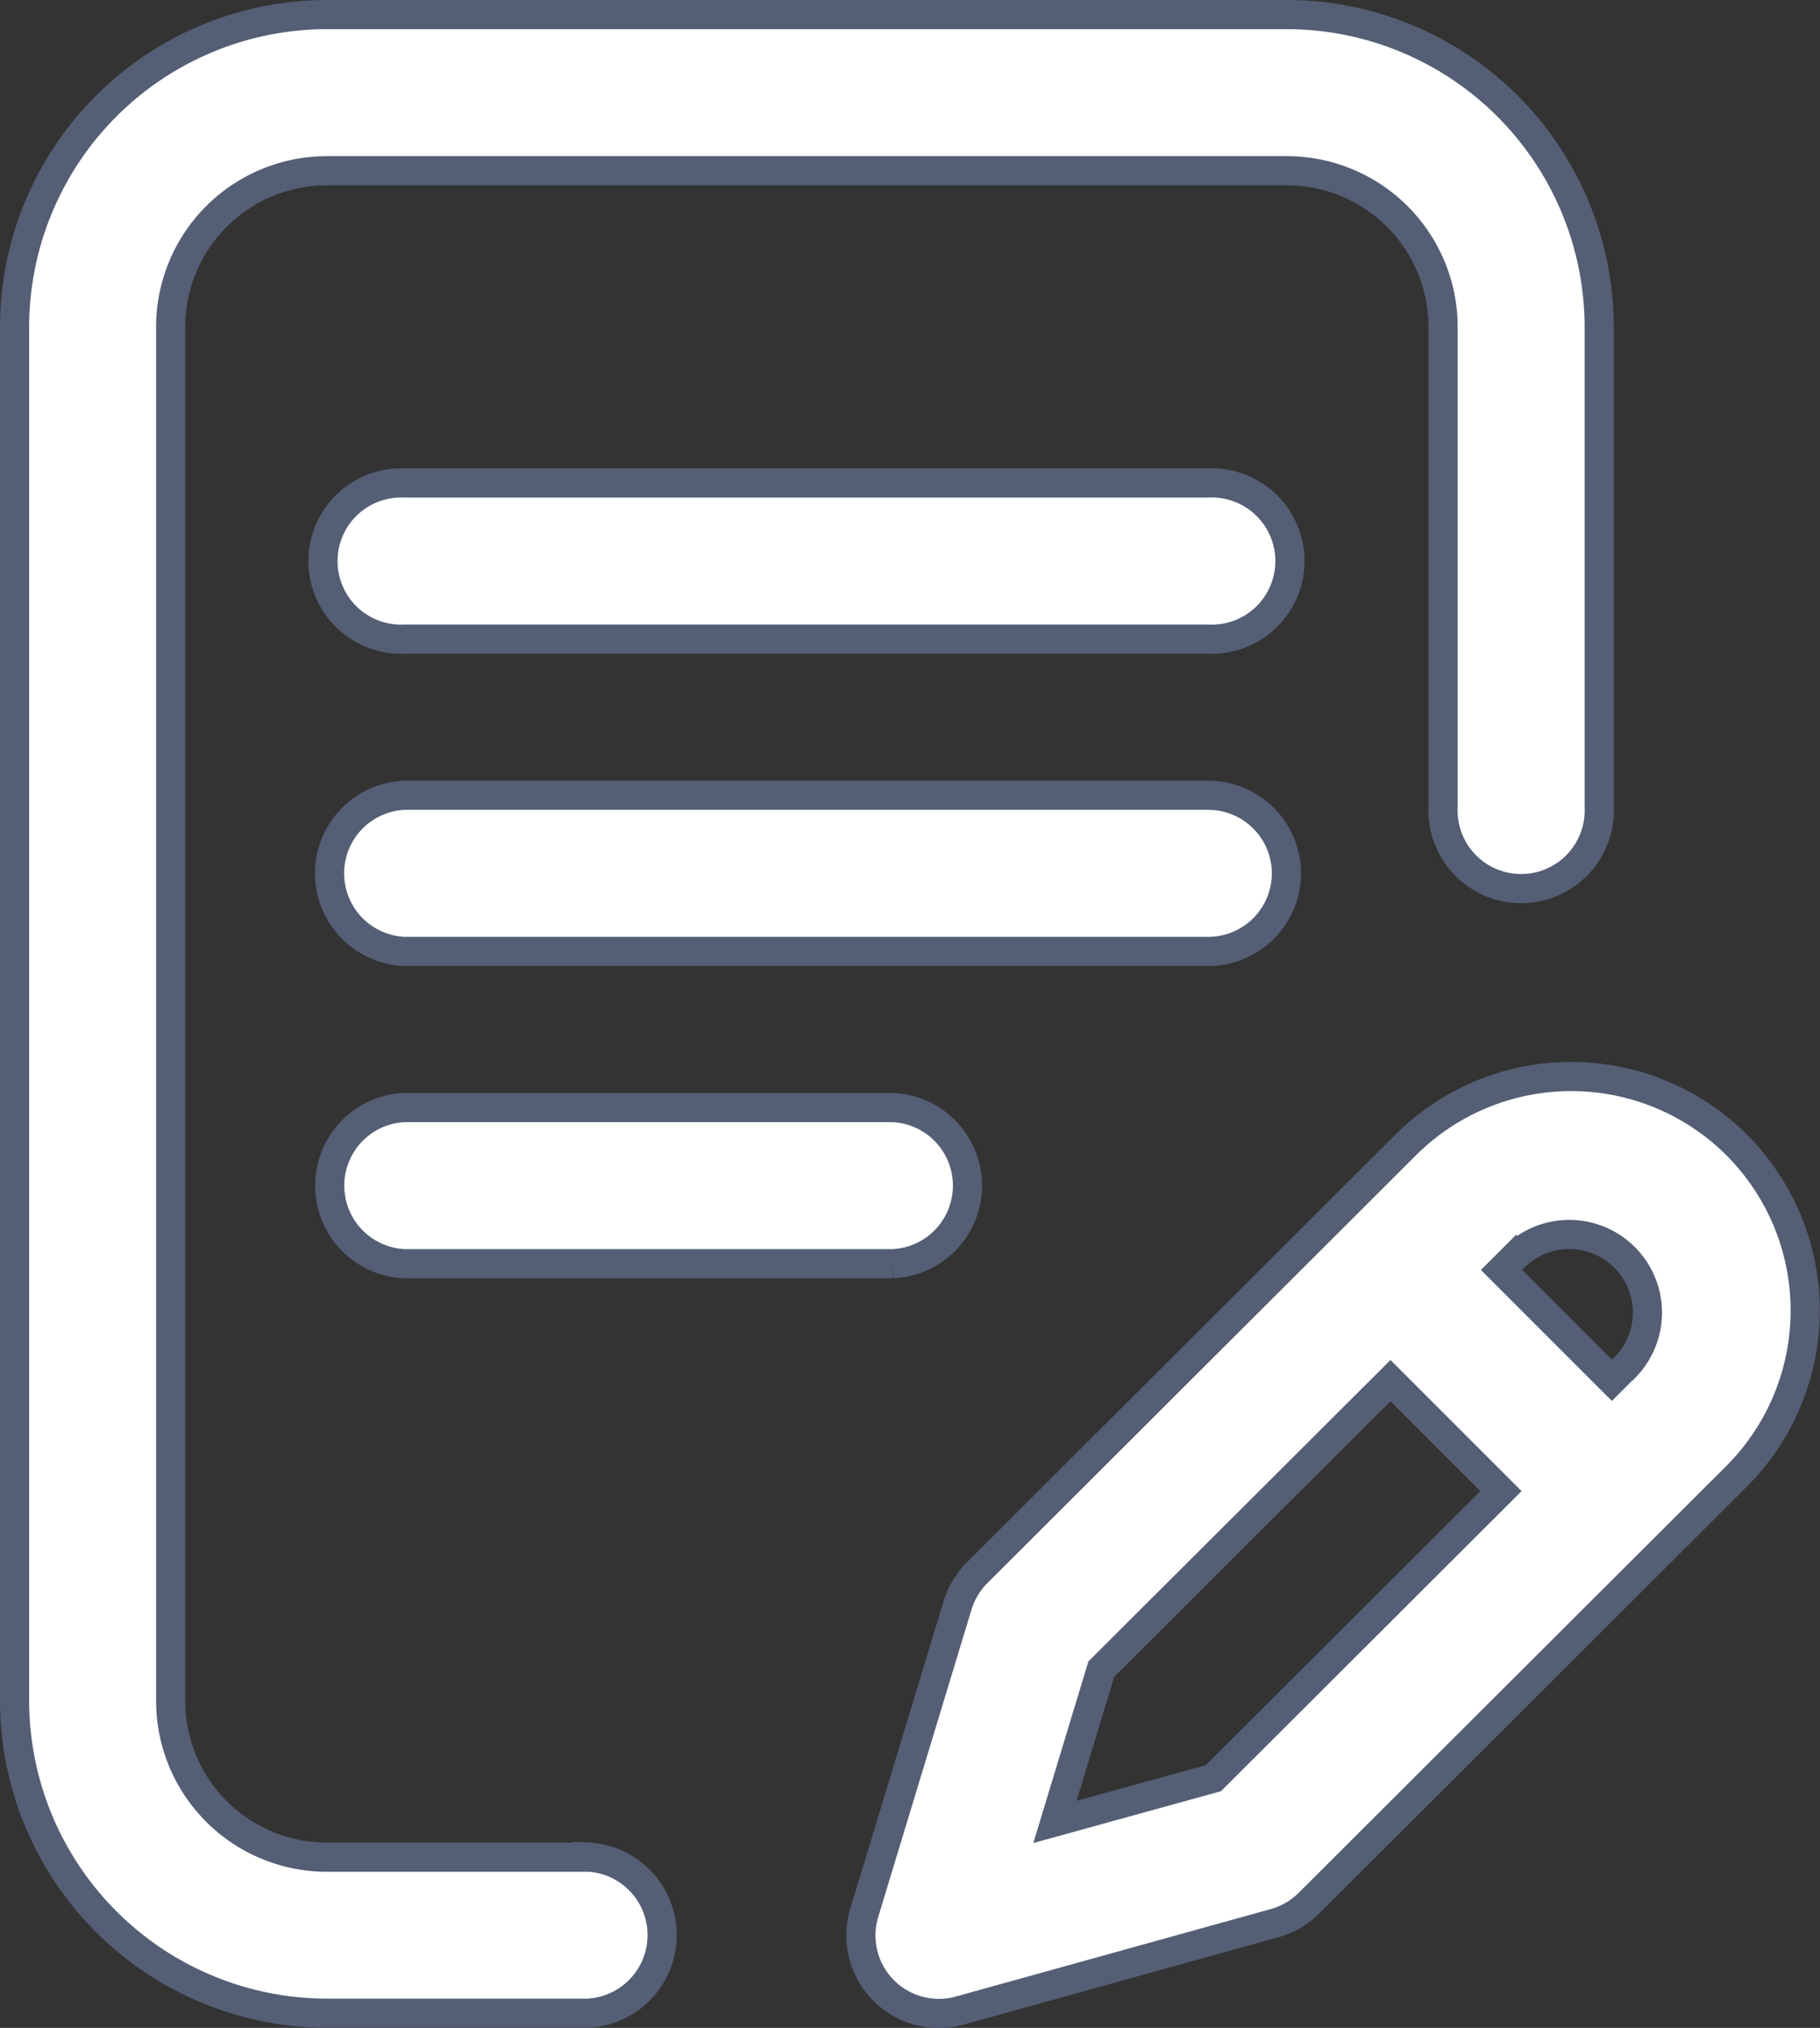 <svg xmlns="http://www.w3.org/2000/svg" width="12.487" height="13.91" viewBox="0 0 12.487 13.91">
  <rect x="0" y="0" width="12.487" height="13.91" fill="#333333" stroke="none"/>
  <g id="Notes_Active" data-name="Notes Active" transform="translate(0.1 0.1)">
    <g id="Group_12349" data-name="Group 12349">
      <path id="Path_12129" data-name="Path 12129" d="M113.046,200.536a.536.536,0,0,0-.536-.536h-5.516a.536.536,0,0,0,0,1.071h5.516A.536.536,0,0,0,113.046,200.536Z" transform="translate(-104.32 -194.645)" fill="#fff" stroke="#545f75" stroke-width="0.2"/>
      <path id="Path_12130" data-name="Path 12130" d="M106.995,280a.536.536,0,0,0,0,1.071h3.35a.536.536,0,0,0,0-1.071Z" transform="translate(-104.32 -272.503)" fill="#fff" stroke="#545f75" stroke-width="0.2"/>
      <path id="Path_12131" data-name="Path 12131" d="M30.5,12.639H28.712a1.072,1.072,0,0,1-1.071-1.071V2.142a1.072,1.072,0,0,1,1.071-1.071H35.3a1.072,1.072,0,0,1,1.071,1.071V5.436a.536.536,0,1,0,1.071,0V2.142A2.145,2.145,0,0,0,35.3,0H28.712A2.145,2.145,0,0,0,26.57,2.142v9.425a2.145,2.145,0,0,0,2.142,2.142H30.5a.536.536,0,0,0,0-1.071Z" transform="translate(-26.57)" fill="#fff" stroke="#545f75" stroke-width="0.2"/>
      <path id="Path_12132" data-name="Path 12132" d="M249.466,272.494a1.608,1.608,0,0,0-2.272,0l-2.94,2.934a.536.536,0,0,0-.134.223l-.64,2.108a.535.535,0,0,0,.655.672l2.161-.6a.535.535,0,0,0,.235-.137l2.934-2.928A1.608,1.608,0,0,0,249.466,272.494Zm-3.591,4.343-1.087.3.318-1.048,1.984-1.979.758.758Zm2.834-2.829-.1.1-.757-.757.1-.1a.536.536,0,0,1,.758.757Z" transform="translate(-237.65 -264.74)" fill="#fff" stroke="#545f75" stroke-width="0.2"/>
      <path id="Path_12133" data-name="Path 12133" d="M112.511,120h-5.516a.536.536,0,1,0,0,1.071h5.516a.536.536,0,1,0,0-1.071Z" transform="translate(-104.32 -116.787)" fill="#fff" stroke="#545f75" stroke-width="0.2"/>
    </g>
  </g>
</svg>
